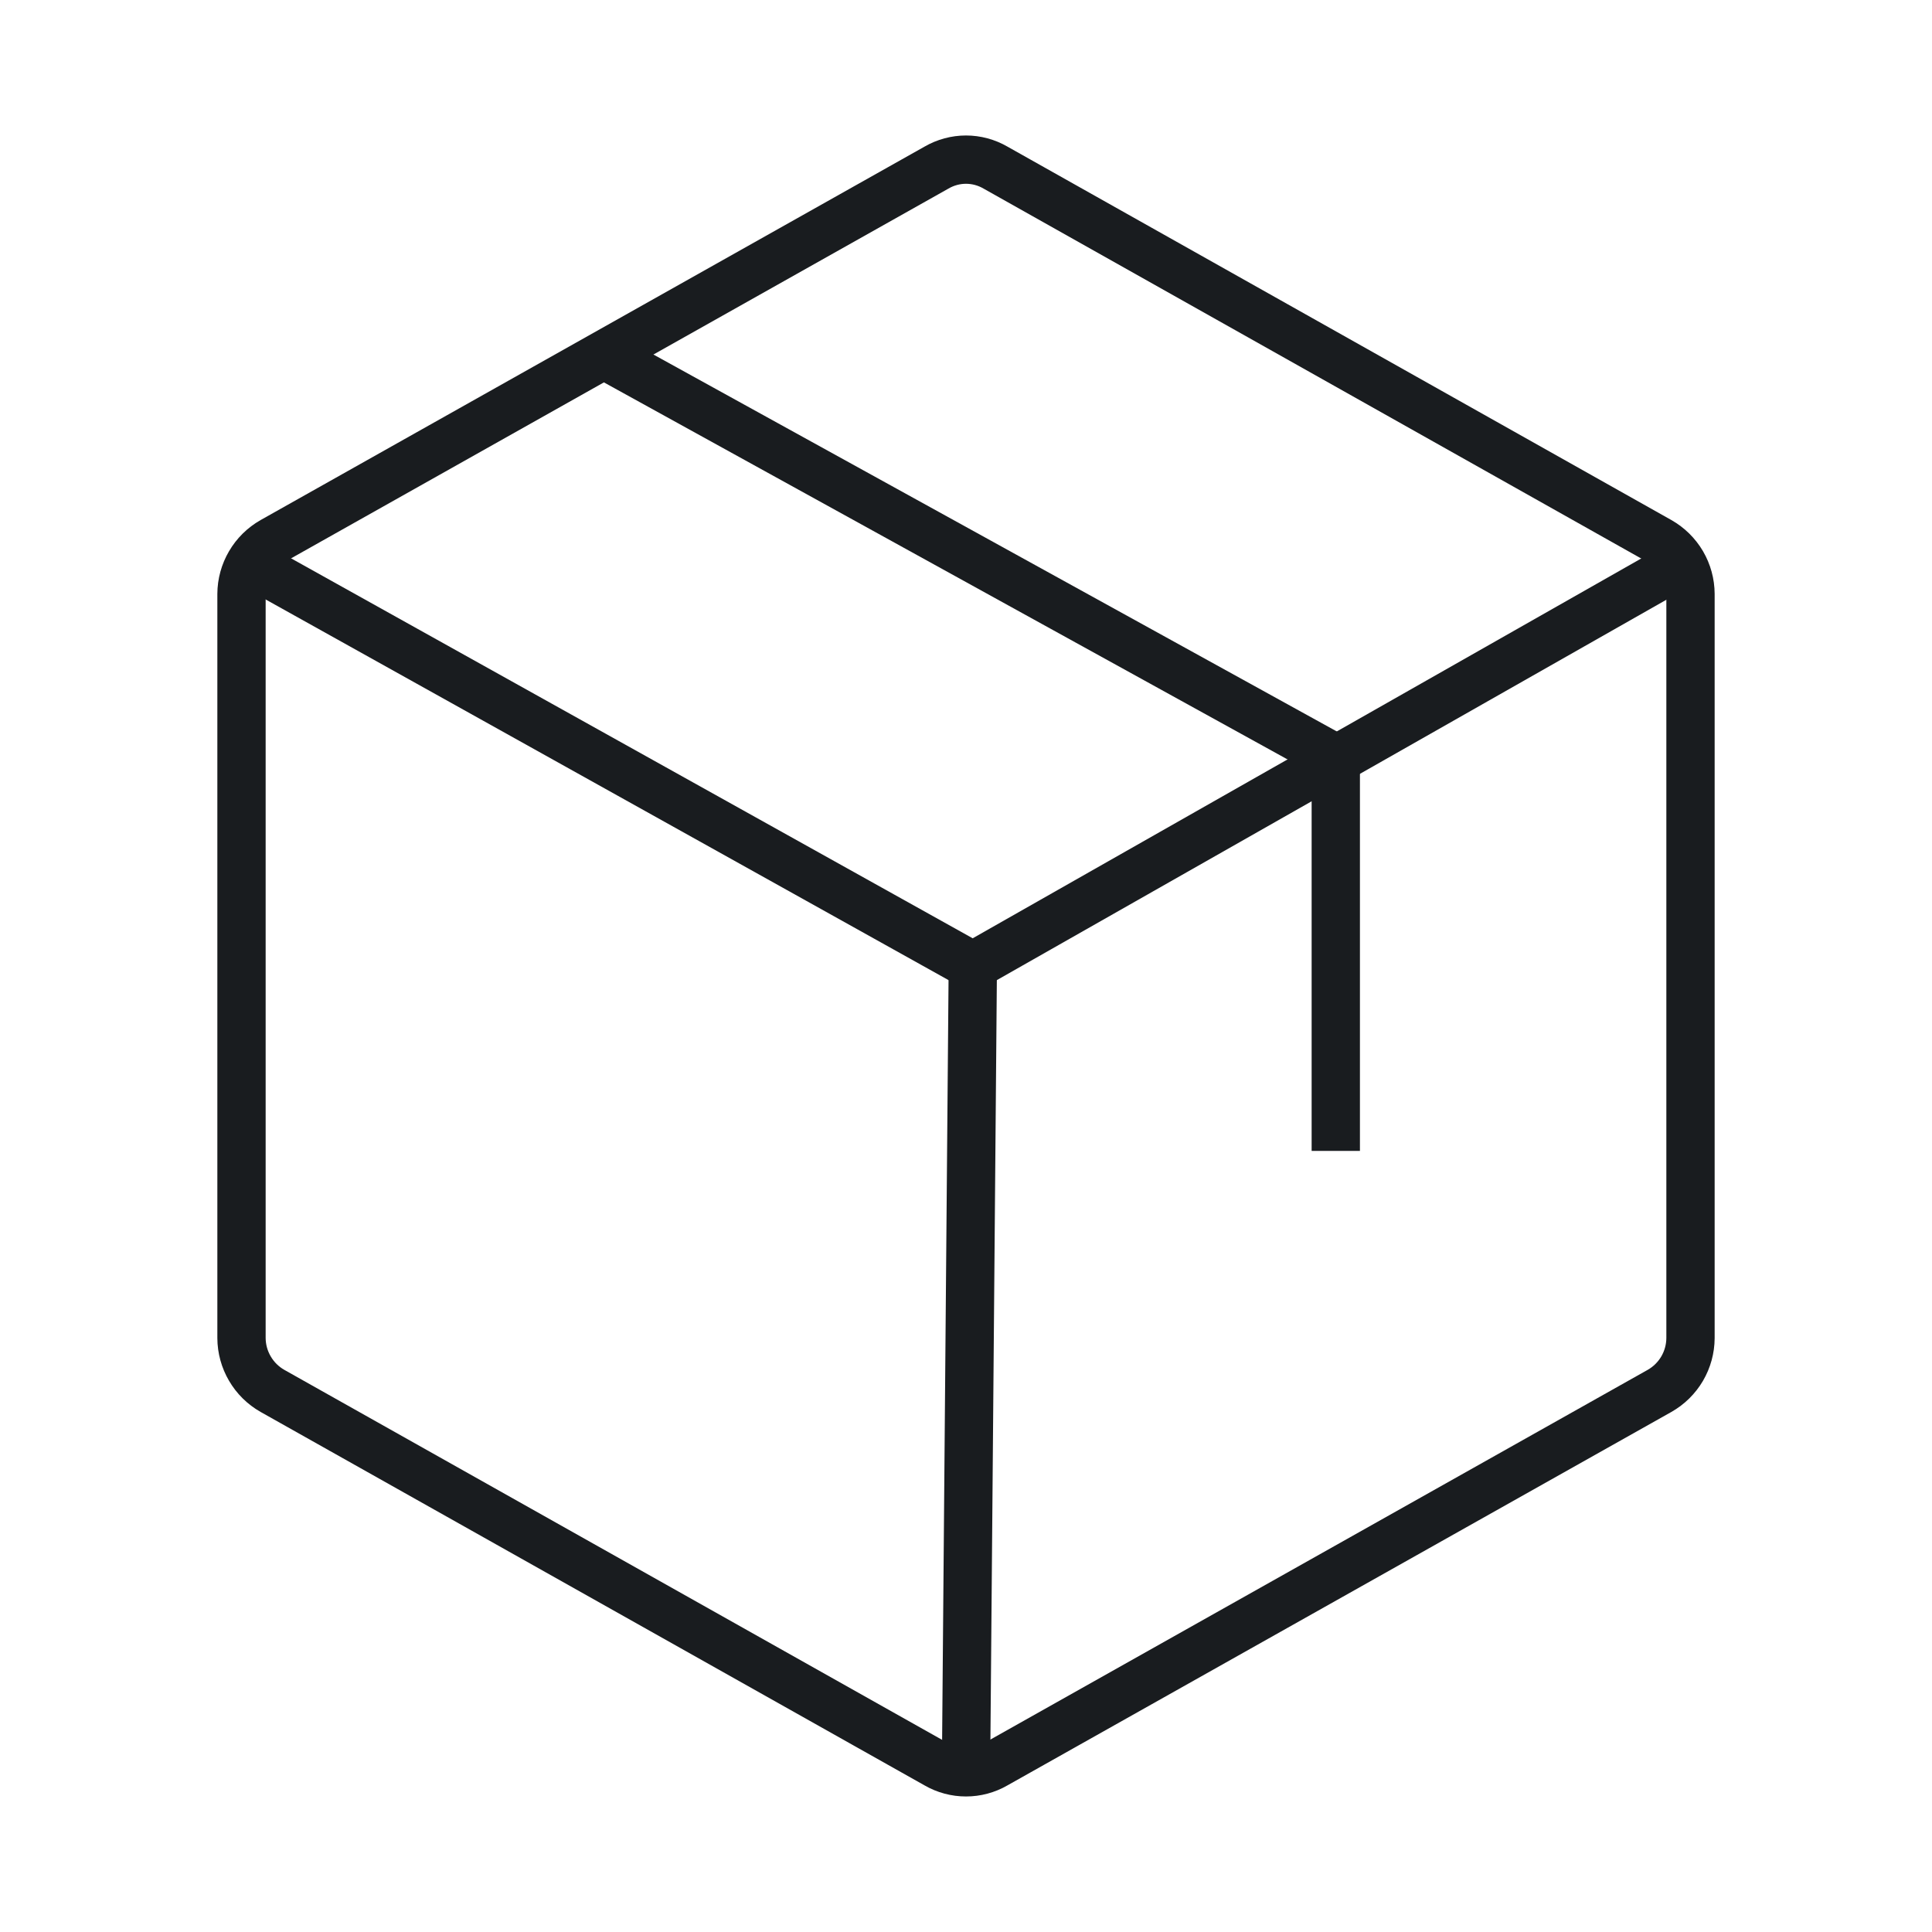 <svg width="40" height="40" viewBox="0 0 40 40" fill="none" xmlns="http://www.w3.org/2000/svg">
<g id="Duotone/Package">
<path id="Vector" d="M35 27.703V12.297C34.999 12.074 34.939 11.856 34.827 11.664C34.714 11.472 34.553 11.313 34.359 11.203L20.609 3.469C20.424 3.362 20.214 3.305 20 3.305C19.786 3.305 19.576 3.362 19.391 3.469L5.641 11.203C5.447 11.313 5.286 11.472 5.174 11.664C5.061 11.856 5.001 12.074 5 12.297V27.703C5.001 27.926 5.061 28.144 5.174 28.336C5.286 28.528 5.447 28.687 5.641 28.797L19.391 36.531C19.576 36.638 19.786 36.694 20 36.694C20.214 36.694 20.424 36.638 20.609 36.531L34.359 28.797C34.553 28.687 34.714 28.528 34.827 28.336C34.939 28.144 34.999 27.926 35 27.703V27.703Z" stroke="#191C1F" strokeWidth="1.5" strokeLinecap="round" strokeLinejoin="round"/>
<path id="Vector_2" d="M27.656 23.828V15.703L12.5 7.344" stroke="#191C1F" strokeWidth="1.5" strokeLinecap="round" strokeLinejoin="round"/>
<path id="Vector_3" d="M34.828 11.656L20.141 20L5.172 11.656" stroke="#191C1F" strokeWidth="1.5" strokeLinecap="round" strokeLinejoin="round"/>
<path id="Vector_4" d="M20.141 20L20 36.688" stroke="#191C1F" strokeWidth="1.5" strokeLinecap="round" strokeLinejoin="round"/>
</g>
</svg>
